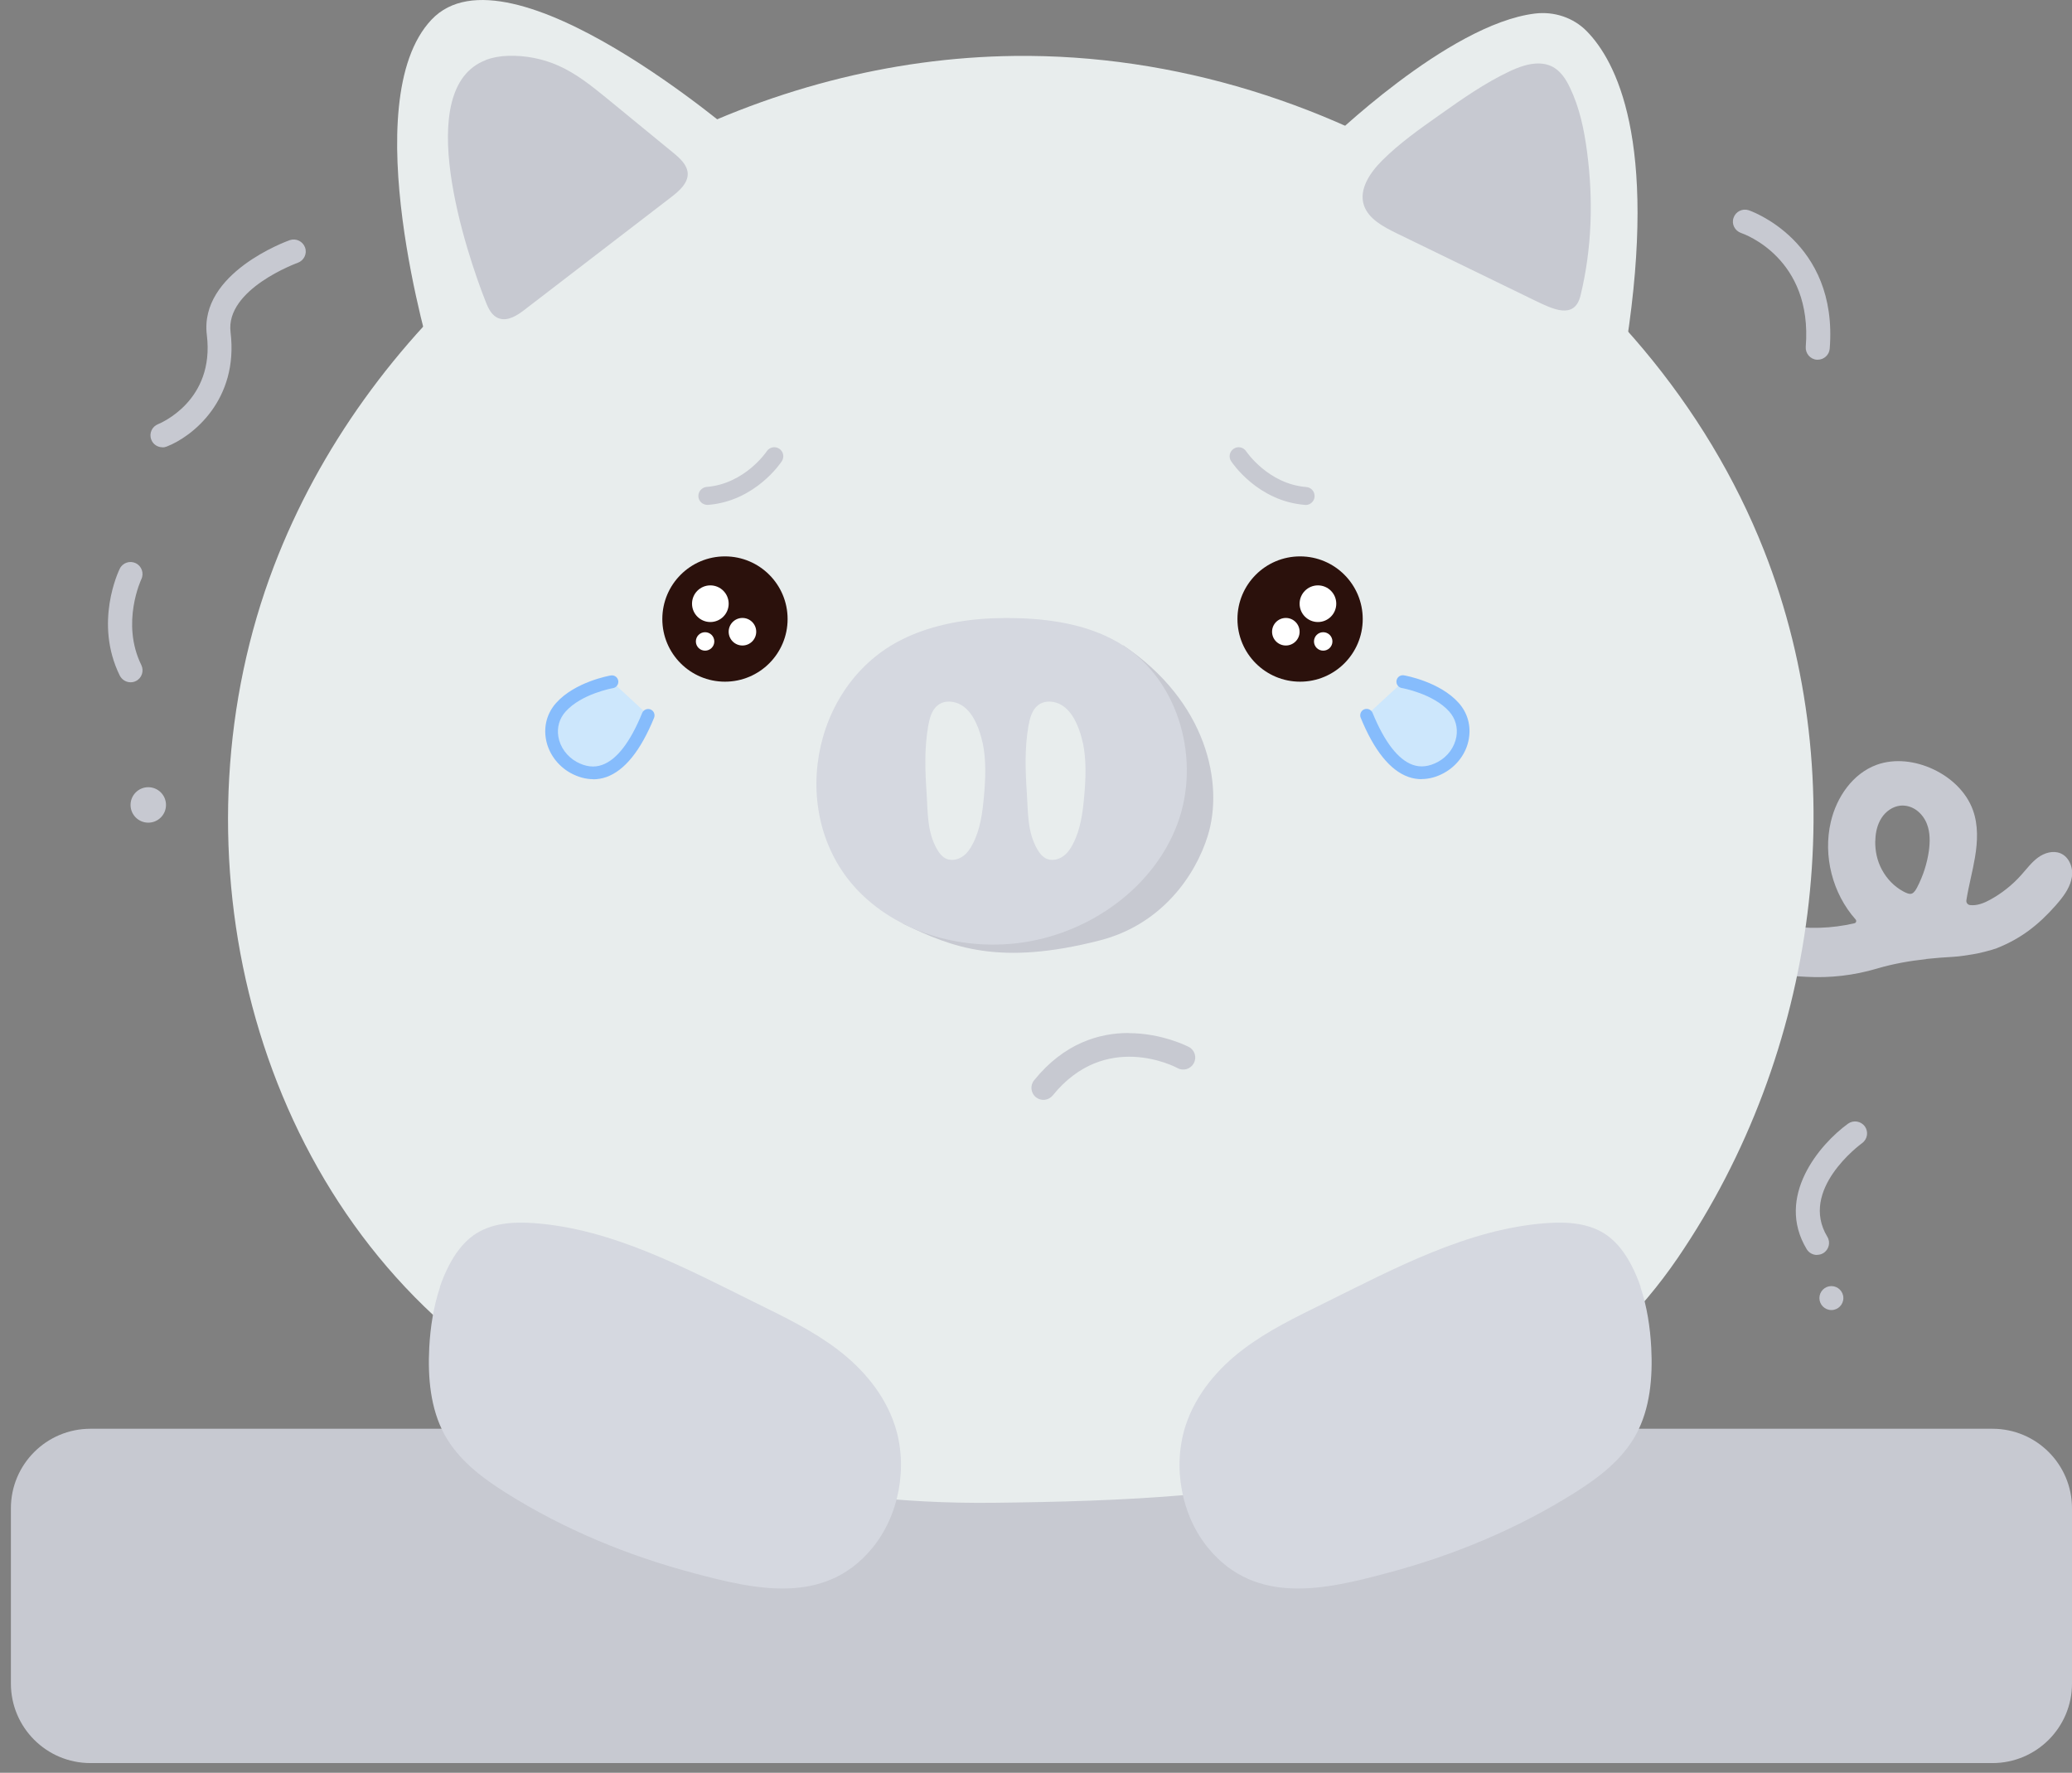 <svg width="100%" height="100%" viewBox="0 0 173 148" fill="none" xmlns="http://www.w3.org/2000/svg">
<rect x="0" y="0" width="173" height="148" fill="#808080" stroke="none"/>
<g clip-path="url(#clip0_176_41420)">
<path d="M166.36 119.28H7.55C3.883 119.28 0.91 122.253 0.91 125.92V140.55C0.91 144.217 3.883 147.19 7.55 147.19H166.36C170.027 147.19 173 144.217 173 140.55V125.92C173 122.253 170.027 119.28 166.36 119.28Z" fill="#C7C9D1"/>
<path d="M160.831 80.06C161.581 79.98 162.331 79.92 163.091 79.88C163.731 79.84 164.091 79.76 164.721 79.67C165.161 79.61 166.311 79.32 166.721 79.16C168.731 78.36 170.171 77.24 171.611 75.62C171.711 75.51 171.811 75.39 171.911 75.27C172.411 74.67 172.871 73.99 172.991 73.21C173.111 72.43 172.761 71.54 172.041 71.24C171.421 70.98 170.691 71.2 170.151 71.6C169.611 72 169.211 72.55 168.761 73.05C168.031 73.87 167.151 74.57 166.191 75.1C165.671 75.39 165.071 75.63 164.491 75.56C164.291 75.54 164.151 75.36 164.181 75.16C164.371 73.95 164.701 72.77 164.901 71.57C165.121 70.26 165.181 68.89 164.731 67.64C164.181 66.11 162.891 64.91 161.411 64.22C159.941 63.53 158.211 63.3 156.691 63.85C154.691 64.58 153.341 66.55 152.861 68.62C152.201 71.45 153.001 74.59 154.931 76.76C155.031 76.87 154.981 77.05 154.831 77.08C152.941 77.52 150.971 77.58 149.061 77.26C148.851 77.76 148.551 79.74 148.951 81.02C148.991 81.16 149.051 81.31 149.171 81.4C149.271 81.47 150.701 81.55 150.821 81.55C152.821 81.66 154.801 81.43 156.721 80.86C158.071 80.46 159.451 80.22 160.841 80.07L160.831 80.06ZM156.581 70.2C156.581 70.2 156.581 70.14 156.581 70.11C156.601 69.47 156.751 68.82 157.101 68.28C157.451 67.74 158.021 67.33 158.661 67.26C159.141 67.21 159.641 67.36 160.031 67.65C160.421 67.94 160.721 68.35 160.891 68.8C161.161 69.5 161.151 70.29 161.051 71.03C160.901 72.09 160.571 73.11 160.081 74.06C159.981 74.25 159.841 74.51 159.631 74.6C159.421 74.69 159.101 74.52 158.911 74.42C158.151 74.01 157.541 73.37 157.131 72.61C156.721 71.85 156.561 71.05 156.571 70.22L156.581 70.2Z" fill="#C7C9D1"/>
<path d="M69.331 6.75C74.341 5.45 79.501 4.73 84.711 4.67C111.501 4.35 137.671 21.55 147.291 45.97C154.881 65.23 151.741 87.94 140.081 105.02C127.291 123.75 104.361 125.22 82.961 125.46C67.621 125.63 51.791 122.04 39.721 112.79C20.311 97.92 14.241 69.82 22.881 47.24C30.441 27.49 48.561 12.14 69.331 6.75Z" fill="#E8EDED"/>
<path d="M76.34 72.99C76.47 73.42 74.66 76.75 75.44 77.13C79.52 79.12 83.47 80.65 91.83 78.51C96.94 77.2 99.79 73.16 100.84 69.78C102.19 65.45 100.79 58.58 93.78 53.88C88.02 59.29 85.61 68.23 79.85 73.64C78.72 74.7 75.98 71.78 76.33 72.98L76.34 72.99Z" fill="#C7C9D1"/>
<path d="M76.88 52.72C76.37 52.9 75.88 53.11 75.39 53.35C67.61 57.15 65.66 68.33 71.78 74.5C75.3 78.04 80.67 79.43 85.6 78.65C91.14 77.77 96.33 74.06 98.3 68.8C100.27 63.54 98.5 56.93 93.78 53.89C91.23 52.25 88.11 51.71 85.08 51.61C82.31 51.52 79.47 51.78 76.88 52.72Z" fill="#D5D8E0"/>
<path d="M82.03 61.98C81.92 61.47 81.77 60.97 81.55 60.48C81.27 59.84 80.87 59.23 80.28 58.87C79.69 58.51 78.87 58.44 78.32 58.86C77.8 59.25 77.62 59.95 77.5 60.6C77.17 62.51 77.24 64.35 77.37 66.27C77.47 67.85 77.41 69.44 78.22 70.87C78.41 71.21 78.67 71.55 79.03 71.7C79.46 71.88 79.97 71.77 80.36 71.51C80.75 71.25 81.02 70.85 81.23 70.43C81.85 69.23 82.03 67.86 82.15 66.52C82.29 65.01 82.35 63.45 82.04 61.98H82.03Z" fill="#E8EDED"/>
<path d="M90.4 61.98C90.29 61.47 90.14 60.97 89.92 60.48C89.64 59.84 89.24 59.23 88.65 58.87C88.06 58.51 87.24 58.44 86.69 58.86C86.17 59.25 85.99 59.95 85.87 60.6C85.54 62.51 85.61 64.35 85.74 66.27C85.84 67.85 85.78 69.44 86.59 70.87C86.78 71.21 87.04 71.55 87.4 71.7C87.83 71.88 88.34 71.77 88.73 71.51C89.12 71.25 89.39 70.85 89.6 70.43C90.22 69.23 90.4 67.86 90.52 66.52C90.66 65.01 90.72 63.45 90.41 61.98H90.4Z" fill="#E8EDED"/>
<path d="M36.03 29.87C36.03 29.87 29.57 8.47 36.03 1.64C42.49 -5.2 61.86 11.58 61.86 11.58C61.86 11.58 45.15 19.24 36.03 29.88V29.87Z" fill="#E8EDED"/>
<path d="M110.73 11.96C110.73 11.96 120.88 2.01 128.17 1.13C129.75 0.94 131.36 1.46 132.48 2.6C134.92 5.08 138.41 11.7 135.8 28.67C135.8 28.67 127.06 17.66 110.73 11.96Z" fill="#E8EDED"/>
<path d="M128.53 5.3C127.7 5.27 126.82 5.59 126.05 5.95C123.98 6.93 122.11 8.24 120.26 9.55C118.56 10.75 116.85 11.95 115.4 13.4C114.38 14.42 113.44 15.81 113.88 17.14C114.26 18.27 115.49 18.93 116.62 19.48L128.2 25.11C129.63 25.8 131.46 26.71 131.96 24.69C132.92 20.76 133.04 16.67 132.51 12.67C132.27 10.84 131.89 9 131.08 7.31C130.74 6.6 130.28 5.88 129.54 5.53C129.22 5.38 128.88 5.31 128.53 5.3Z" fill="#C7C9D1"/>
<path d="M40.571 5C41.111 4.8 41.731 4.68 42.451 4.66C43.881 4.62 45.311 4.9 46.601 5.47C48.141 6.15 49.441 7.21 50.731 8.26L56.221 12.76C56.791 13.23 57.411 13.79 57.421 14.52C57.421 15.32 56.711 15.94 56.051 16.45L43.811 25.85C43.191 26.33 42.401 26.84 41.661 26.58C41.071 26.38 40.781 25.77 40.561 25.21C38.971 21.2 34.311 7.36 40.581 5.01L40.571 5Z" fill="#C7C9D1"/>
<path d="M94.221 86.25C97.061 86.25 99.231 87.39 99.27 87.41C99.76 87.67 99.941 88.28 99.671 88.77C99.41 89.25 98.8 89.44 98.32 89.17C98.061 89.03 92.281 86.04 87.9 91.45C87.55 91.88 86.921 91.95 86.49 91.6C86.061 91.25 85.99 90.62 86.341 90.19C88.85 87.08 91.79 86.24 94.221 86.24V86.25Z" fill="#C7C9D1"/>
<path d="M60.53 56.91C63.418 56.91 65.76 54.569 65.76 51.68C65.76 48.792 63.418 46.45 60.53 46.45C57.641 46.45 55.3 48.792 55.3 51.68C55.3 54.569 57.641 56.91 60.53 56.91Z" fill="#2B110C"/>
<path d="M59.31 51.93C60.155 51.93 60.84 51.245 60.84 50.4C60.84 49.555 60.155 48.87 59.31 48.87C58.465 48.87 57.78 49.555 57.78 50.4C57.78 51.245 58.465 51.93 59.31 51.93Z" fill="white"/>
<path d="M58.871 54.32C59.296 54.32 59.641 53.975 59.641 53.55C59.641 53.125 59.296 52.78 58.871 52.78C58.445 52.78 58.101 53.125 58.101 53.55C58.101 53.975 58.445 54.32 58.871 54.32Z" fill="white"/>
<path d="M61.99 53.89C62.625 53.89 63.14 53.375 63.14 52.74C63.14 52.105 62.625 51.59 61.99 51.59C61.355 51.59 60.84 52.105 60.84 52.74C60.84 53.375 61.355 53.89 61.99 53.89Z" fill="white"/>
<path d="M108.55 56.91C111.439 56.91 113.78 54.569 113.78 51.68C113.78 48.792 111.439 46.45 108.55 46.45C105.662 46.45 103.32 48.792 103.32 51.68C103.32 54.569 105.662 56.91 108.55 56.91Z" fill="#2B110C"/>
<path d="M36.74 107.45C36.2 109.06 35.93 110.79 35.84 112.51C35.71 115 35.94 117.6 37.1 119.74C38.27 121.89 40.25 123.37 42.23 124.62C47.11 127.69 52.44 129.88 57.91 131.33C62.97 132.68 68.8 134.07 72.78 129.3C75.06 126.58 75.85 122.46 74.71 118.99C73.85 116.38 72.03 114.26 69.94 112.67C67.85 111.08 65.51 109.96 63.2 108.82C57.21 105.86 51.13 102.58 44.56 102.11C42.82 101.99 40.97 102.1 39.52 103.14C38.64 103.77 37.97 104.7 37.46 105.7C37.17 106.26 36.93 106.84 36.73 107.43L36.74 107.45Z" fill="#D5D8E0"/>
<path d="M136.97 107.45C137.51 109.06 137.78 110.79 137.87 112.51C138 115 137.77 117.6 136.61 119.74C135.44 121.89 133.46 123.37 131.48 124.62C126.6 127.69 121.27 129.88 115.8 131.33C110.74 132.68 104.91 134.07 100.93 129.3C98.65 126.58 97.86 122.46 99 118.99C99.86 116.38 101.68 114.26 103.77 112.67C105.86 111.08 108.2 109.96 110.51 108.82C116.5 105.86 122.58 102.58 129.15 102.11C130.89 101.99 132.74 102.1 134.19 103.14C135.07 103.77 135.74 104.7 136.25 105.7C136.54 106.26 136.78 106.84 136.98 107.43L136.97 107.45Z" fill="#D5D8E0"/>
<path d="M110.04 51.93C110.885 51.93 111.57 51.245 111.57 50.4C111.57 49.555 110.885 48.87 110.04 48.87C109.195 48.87 108.51 49.555 108.51 50.4C108.51 51.245 109.195 51.93 110.04 51.93Z" fill="white"/>
<path d="M110.48 54.32C110.905 54.32 111.25 53.975 111.25 53.55C111.25 53.125 110.905 52.78 110.48 52.78C110.055 52.78 109.71 53.125 109.71 53.55C109.71 53.975 110.055 54.32 110.48 54.32Z" fill="white"/>
<path d="M107.36 53.89C107.995 53.89 108.51 53.375 108.51 52.74C108.51 52.105 107.995 51.59 107.36 51.59C106.725 51.59 106.21 52.105 106.21 52.74C106.21 53.375 106.725 53.89 107.36 53.89Z" fill="white"/>
<path d="M51.1 56.91C51.1 56.91 48.31 57.39 46.84 59.04C45.37 60.69 46.05 63.04 47.92 64.07C49.53 64.95 51.98 65 54.14 59.72" fill="#CDE7FC"/>
<path d="M49.53 65.05C48.91 65.05 48.28 64.88 47.65 64.54C46.56 63.94 45.78 62.87 45.58 61.69C45.39 60.59 45.69 59.52 46.43 58.69C48.01 56.92 50.88 56.41 51 56.39C51.3 56.34 51.57 56.54 51.62 56.83C51.67 57.12 51.47 57.4 51.18 57.45C51.15 57.45 48.55 57.92 47.22 59.41C46.7 59.99 46.49 60.74 46.62 61.51C46.77 62.38 47.34 63.16 48.15 63.61C48.89 64.01 49.6 64.1 50.27 63.86C51.49 63.43 52.62 61.97 53.62 59.52C53.73 59.25 54.05 59.12 54.32 59.23C54.59 59.34 54.72 59.65 54.61 59.93C53.49 62.67 52.15 64.33 50.63 64.87C50.27 65 49.89 65.06 49.51 65.06L49.53 65.05Z" fill="#86BCFC"/>
<path d="M117.141 56.91C117.141 56.91 119.931 57.39 121.401 59.04C122.871 60.69 122.191 63.04 120.321 64.07C118.711 64.95 116.261 65 114.101 59.72" fill="#CDE7FC"/>
<path d="M118.71 65.05C118.33 65.05 117.96 64.99 117.59 64.86C116.07 64.32 114.73 62.66 113.61 59.92C113.5 59.65 113.63 59.33 113.9 59.22C114.17 59.11 114.49 59.24 114.6 59.51C115.6 61.95 116.73 63.41 117.95 63.85C118.62 64.09 119.33 64 120.07 63.6C120.88 63.16 121.45 62.37 121.6 61.5C121.73 60.73 121.52 59.98 121 59.4C119.67 57.91 117.07 57.44 117.04 57.44C116.75 57.39 116.55 57.11 116.6 56.82C116.65 56.53 116.92 56.33 117.22 56.38C117.34 56.4 120.21 56.91 121.79 58.68C122.53 59.51 122.83 60.57 122.64 61.68C122.44 62.87 121.66 63.93 120.57 64.53C119.95 64.87 119.32 65.04 118.69 65.04L118.71 65.05Z" fill="#86BCFC"/>
<path d="M151.77 30.03C151.77 30.03 151.72 30.03 151.69 30.03C151.14 29.99 150.73 29.5 150.77 28.95C151.36 21.55 145.61 19.53 145.37 19.45C144.85 19.27 144.56 18.71 144.74 18.19C144.91 17.67 145.47 17.38 146 17.55C146.08 17.57 153.49 20.1 152.77 29.11C152.73 29.63 152.29 30.03 151.77 30.03Z" fill="#C7C9D1"/>
<path d="M151.71 104.77C151.37 104.77 151.04 104.6 150.85 104.29C148.2 99.9 151.94 95.52 154.3 93.81C154.75 93.49 155.37 93.59 155.7 94.03C156.02 94.48 155.93 95.1 155.48 95.43C155.26 95.59 150.21 99.34 152.57 103.25C152.86 103.72 152.7 104.34 152.23 104.62C152.07 104.72 151.89 104.76 151.71 104.76V104.77Z" fill="#C7C9D1"/>
<path d="M13.56 37.34C13.16 37.34 12.78 37.1 12.63 36.7C12.43 36.18 12.69 35.61 13.2 35.41C13.39 35.33 17.94 33.46 17.27 27.97C16.63 22.8 23.89 20.16 24.19 20.05C24.71 19.87 25.28 20.14 25.47 20.66C25.66 21.18 25.38 21.75 24.86 21.94C24.8 21.96 18.81 24.14 19.25 27.73C19.94 33.39 16.07 36.45 13.92 37.28C13.8 37.33 13.68 37.35 13.56 37.35V37.34Z" fill="#C7C9D1"/>
<path d="M10.9 56.96C10.53 56.96 10.18 56.75 10 56.4C7.83 51.99 9.91 47.66 10 47.48C10.24 46.98 10.84 46.78 11.34 47.02C11.83 47.26 12.04 47.86 11.8 48.36C11.8 48.36 10.07 52.01 11.8 55.52C12.04 56.02 11.84 56.62 11.34 56.86C11.2 56.93 11.05 56.96 10.9 56.96Z" fill="#C7C9D1"/>
<path d="M109.01 42.15C109.01 42.15 108.97 42.15 108.95 42.15C105.02 41.84 102.88 38.64 102.79 38.5C102.56 38.15 102.66 37.69 103.01 37.46C103.36 37.23 103.82 37.33 104.05 37.68C104.09 37.74 105.91 40.41 109.07 40.66C109.48 40.69 109.79 41.05 109.76 41.47C109.73 41.86 109.4 42.16 109.01 42.16V42.15Z" fill="#C7C9D1"/>
<path d="M59.061 42.15C58.671 42.15 58.341 41.85 58.311 41.46C58.281 41.05 58.591 40.69 59.001 40.65C62.181 40.4 64.011 37.7 64.021 37.67C64.251 37.33 64.711 37.23 65.061 37.46C65.411 37.69 65.501 38.15 65.281 38.5C65.191 38.64 63.051 41.84 59.121 42.15C59.101 42.15 59.081 42.15 59.061 42.15Z" fill="#C7C9D1"/>
<path d="M152.91 109.37C153.462 109.37 153.91 108.922 153.91 108.37C153.91 107.818 153.462 107.37 152.91 107.37C152.358 107.37 151.91 107.818 151.91 108.37C151.91 108.922 152.358 109.37 152.91 109.37Z" fill="#C7C9D1"/>
<path d="M12.38 68.68C13.198 68.68 13.86 68.018 13.86 67.2C13.86 66.383 13.198 65.72 12.38 65.72C11.563 65.72 10.9 66.383 10.9 67.2C10.9 68.018 11.563 68.68 12.38 68.68Z" fill="#C7C9D1"/>
</g>
<defs>
<clipPath id="clip0_176_41420">
<rect width="172.09" height="147.19" fill="white" transform="translate(0.91)"/>
</clipPath>
</defs>
</svg>
